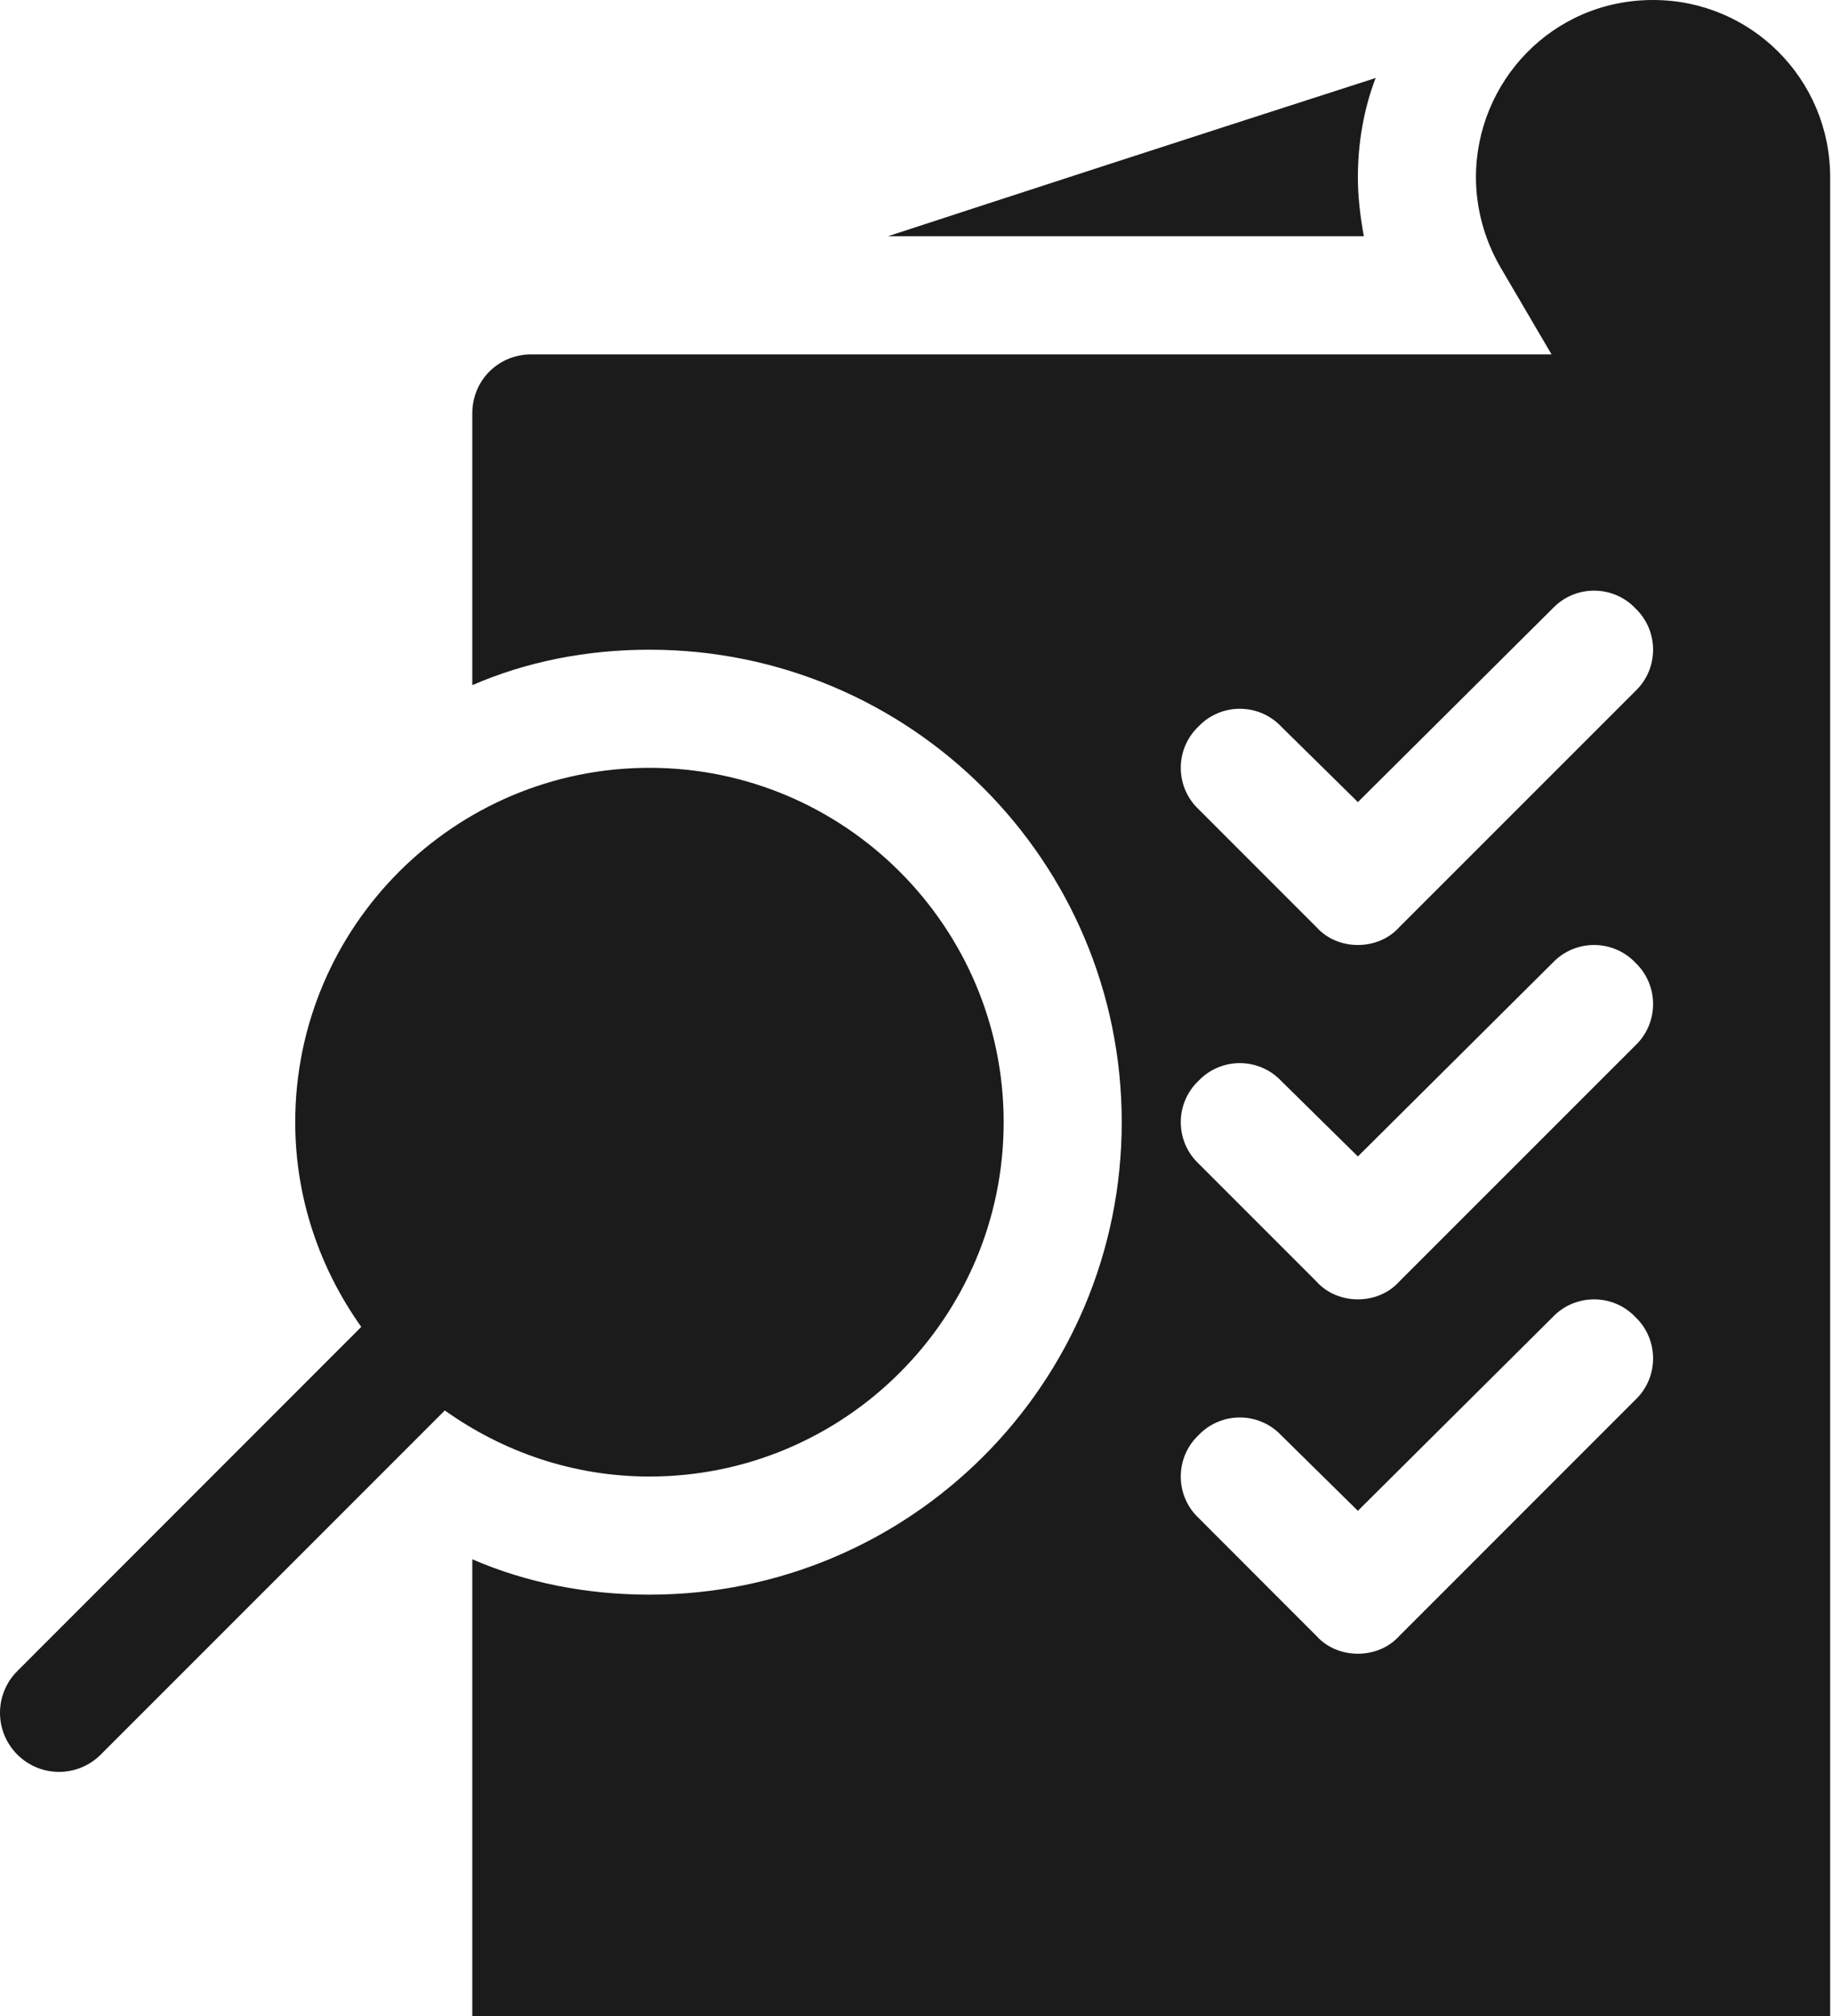 <svg width="20" height="22" viewBox="0 0 20 22" fill="none" xmlns="http://www.w3.org/2000/svg">
<path d="M7.09 8.379C4.957 8.379 3.223 10.114 3.223 12.246C3.223 13.08 3.494 13.848 3.944 14.48L0.189 18.236C-0.063 18.488 -0.063 18.895 0.189 19.147C0.441 19.399 0.848 19.399 1.1 19.147L4.856 15.392C5.488 15.842 6.256 16.113 7.09 16.113C9.222 16.113 10.957 14.379 10.957 12.246C10.957 10.114 9.222 8.379 7.09 8.379Z" fill="#1B1B1B"/>
<path d="M18.047 0C16.939 0 16.113 0.899 16.113 1.934C16.113 2.269 16.203 2.604 16.371 2.9L16.938 3.867H5.801C5.44 3.867 5.156 4.151 5.156 4.512V7.477C5.749 7.219 6.407 7.09 7.09 7.09C9.939 7.09 12.246 9.397 12.246 12.246C12.246 15.095 9.939 17.402 7.09 17.402C6.407 17.402 5.749 17.273 5.156 17.016V22H19.98V1.934C19.98 0.864 19.117 0 18.047 0ZM17.854 15.275L15.275 17.854C15.043 18.111 14.605 18.111 14.373 17.854L13.084 16.564C12.826 16.32 12.826 15.907 13.084 15.662C13.329 15.404 13.741 15.404 13.986 15.662L14.824 16.487L16.951 14.373C17.196 14.115 17.609 14.115 17.854 14.373C18.111 14.618 18.111 15.03 17.854 15.275ZM17.854 11.408L15.275 13.986C15.043 14.244 14.605 14.244 14.373 13.986L13.084 12.697C12.826 12.452 12.826 12.04 13.084 11.795C13.329 11.537 13.741 11.537 13.986 11.795L14.824 12.62L16.951 10.506C17.196 10.248 17.609 10.248 17.854 10.506C18.111 10.751 18.111 11.163 17.854 11.408ZM17.854 7.541L15.275 10.119C15.043 10.377 14.605 10.377 14.373 10.119L13.084 8.83C12.826 8.585 12.826 8.173 13.084 7.928C13.329 7.67 13.741 7.67 13.986 7.928L14.824 8.753L16.951 6.639C17.196 6.381 17.609 6.381 17.854 6.639C18.111 6.884 18.111 7.296 17.854 7.541Z" fill="#1B1B1B"/>
<path d="M14.824 1.934C14.824 2.153 14.85 2.359 14.889 2.578H9.694C11.034 2.14 12.775 1.573 15.018 0.851C14.889 1.186 14.824 1.56 14.824 1.934Z" fill="#1B1B1B"/>
</svg>
